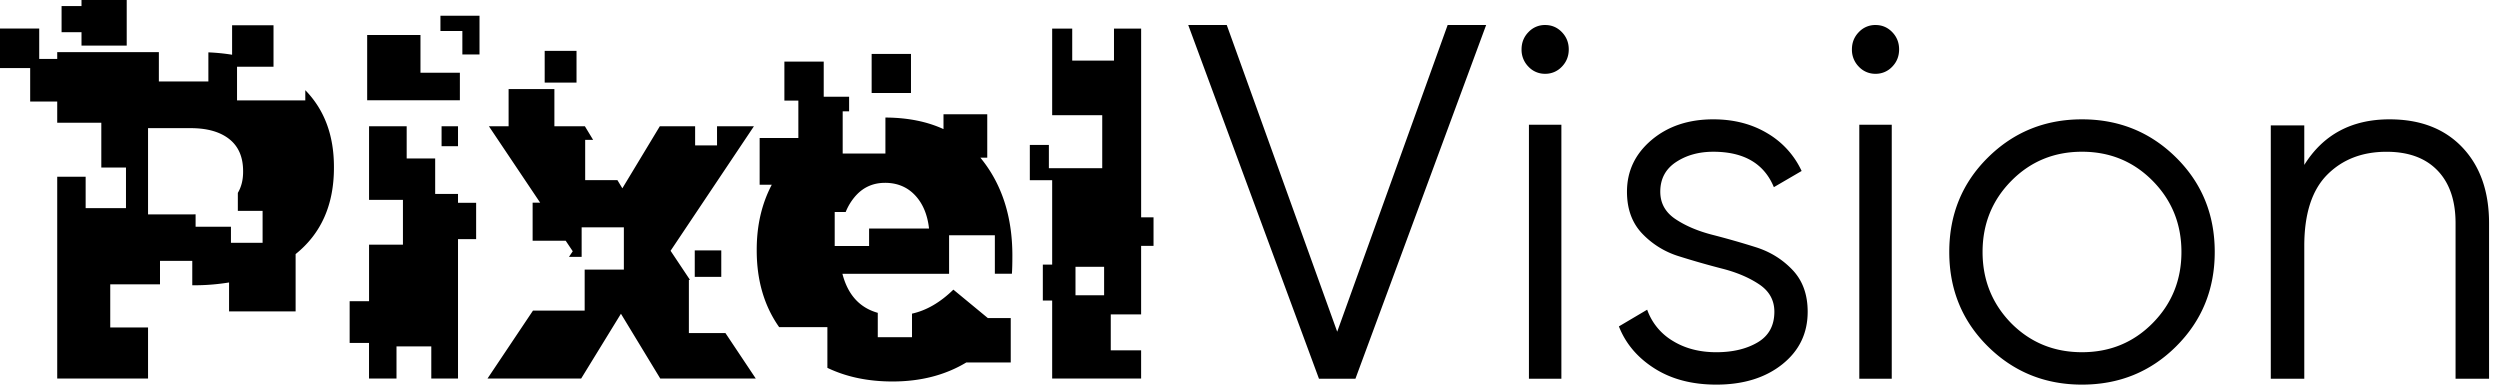 <svg xmlns="http://www.w3.org/2000/svg" width="143" height="22"><path d="M47.117 3.522v2.013h1.452v.834h-.367v2.414h2.444V6.724h.063c1.243.013 2.329.233 3.259.661v-.85h2.503v2.484h-.393l.021.026c1.206 1.48 1.809 3.339 1.809 5.574 0 .463-.01.81-.027 1.04h-.975v-2.202h-2.618v2.203h-6.102c.31 1.198.985 1.943 2.023 2.234v1.393h1.958v-1.346c.828-.184 1.617-.642 2.366-1.374l1.971 1.626h1.311v2.54h-2.542c-1.205.725-2.612 1.088-4.221 1.088-1.4 0-2.64-.26-3.725-.78v-2.33h-2.76c-.855-1.214-1.282-2.676-1.282-4.385v-.053c0-1.378.286-2.613.86-3.705h-.693V7.893h2.214V5.755h-.799V3.522h2.25ZM23.262 7.223v1.843h1.63v2.028h1.306v.507h1.037v2.079h-1.037v7.973H24.67v-1.84h-1.99v1.84h-1.572v-2.038H20v-2.388h1.11v-3.232h1.938v-2.564H21.11V7.223h2.153Zm8.449-2.129v2.129h1.745l.47.777h-.454v2.305h1.845l.282.466 2.142-3.548h2.02v1.095h1.253V7.223h2.11l-4.767 7.122 1.11 1.664h-.063v3.042h2.091l1.736 2.602h-5.463l-2.25-3.707-2.276 3.707h-5.357l2.601-3.886h2.957v-2.346h2.242v-2.417H33.27v1.69h-.725l.216-.322-.404-.603h-1.891v-2.178h.43l-2.93-4.368h1.126V5.094h2.62Zm29.62-3.458v1.831h2.389v-1.83h1.553V12.43h.709v1.633h-.71v3.922h-1.736v2.054h1.736v1.613h-5.088V17.19h-.534v-2.053h.534v-4.828h-1.278V8.29h1.09v1.33h3.052V6.589h-2.864V1.636h1.147Zm-45.686-.19v2.37l-2.087-.001v1.927h3.905v-.584c1.092 1.119 1.638 2.58 1.638 4.386v.053c0 2.118-.73 3.764-2.192 4.936v3.279h-3.807v-1.655a12.51 12.51 0 0 1-2.063.161h-.041v-1.395H9.152v1.34H6.306v2.467h2.162v2.923H3.273V10.111h1.626v1.795h2.307V9.581H5.795V7.02H3.273V5.806H1.726V3.892H0v-2.26h2.243v1.74h1.03v-.39h5.814V4.66h2.832V2.995c.473.02.925.066 1.357.136V1.446h2.369Zm47.51 13.815h-1.637v1.628h1.637V15.26Zm-21.898-.938v1.513H39.74v-1.513h1.516Zm9.366-3.865c-.66 0-1.21.236-1.647.707a3.16 3.16 0 0 0-.603.963h-.628v1.944h1.967v-1h3.429c-.09-.8-.358-1.436-.804-1.907-.446-.471-1.018-.707-1.714-.707ZM10.906 7.33H8.468v4.934h2.464c.087 0 .173-.002.256-.006v.713h2.022v.916h1.81v-1.824h-1.416v-1.03c.2-.34.301-.739.301-1.196v-.053c0-.8-.263-1.41-.79-1.828-.527-.417-1.263-.626-2.21-.626Zm15.292-.107v1.138h-.94V7.223h.94Zm-2.147-5.22v2.156h2.254v1.578h-5.303V2.003h3.049Zm28.057 1.082v2.234h-2.25V3.085h2.25Zm-19.131-.176v1.817h-1.821V2.909h1.82ZM27.428.9v2.215h-.981V1.772h-1.254V.9h2.235ZM7.248 0v2.607H4.662v-.766h-1.14V.346h1.14V0H7.25Zm68.197 21.663L67.967 1.43h2.203l6.318 17.544L82.806 1.43h2.202l-7.477 20.232h-2.086Zm13.894-17.85a1.281 1.281 0 0 1-.956.408 1.28 1.28 0 0 1-.956-.407 1.368 1.368 0 0 1-.394-.988c0-.388.131-.717.394-.988a1.28 1.28 0 0 1 .956-.407c.375 0 .694.135.956.407.262.271.394.6.394.988 0 .387-.132.717-.394.988Zm-1.884 17.85V7.133h1.856v14.53h-1.856Zm7.513-10.696c0 .656.29 1.178.867 1.564.577.386 1.28.685 2.107.898.834.214 1.662.45 2.483.709.828.26 1.53.695 2.108 1.303.577.608.866 1.405.866 2.389 0 1.236-.486 2.24-1.458 3.012-.972.772-2.228 1.158-3.768 1.158-1.386 0-2.565-.309-3.537-.927-.972-.617-1.65-1.419-2.035-2.403l1.617-.956a3.39 3.39 0 0 0 1.458 1.781c.702.434 1.535.652 2.497.652.943 0 1.733-.189 2.368-.565.635-.376.953-.96.953-1.752 0-.656-.29-1.178-.867-1.564-.577-.386-1.28-.685-2.107-.897a47.91 47.91 0 0 1-2.483-.71 4.87 4.87 0 0 1-2.108-1.303c-.577-.608-.866-1.404-.866-2.389 0-1.178.467-2.162 1.4-2.954.934-.791 2.113-1.187 3.537-1.187 1.174 0 2.204.266 3.09.796a4.876 4.876 0 0 1 1.963 2.158l-1.588.926C100.907 9.355 99.752 8.68 98 8.68c-.828 0-1.54.198-2.137.594-.596.396-.895.96-.895 1.694Zm13.268-7.153a1.282 1.282 0 0 1-.956.407 1.28 1.28 0 0 1-.956-.407 1.368 1.368 0 0 1-.394-.988c0-.388.131-.717.394-.988a1.28 1.28 0 0 1 .956-.407c.375 0 .693.135.956.407.262.271.393.6.393.988 0 .387-.13.717-.393.988Zm-1.884 17.849V7.133h1.856v14.53h-1.856Zm18.108-1.835c-1.463 1.448-3.253 2.172-5.37 2.172s-3.911-.729-5.384-2.186c-1.472-1.458-2.208-3.258-2.208-5.401s.736-3.943 2.208-5.4c1.473-1.458 3.267-2.187 5.384-2.187 2.117 0 3.912.729 5.384 2.186 1.473 1.458 2.209 3.258 2.209 5.401s-.741 3.948-2.223 5.415Zm-9.411-1.332c1.097 1.1 2.444 1.65 4.041 1.65 1.598 0 2.945-.554 4.042-1.664 1.097-1.11 1.646-2.467 1.646-4.069 0-1.602-.549-2.958-1.646-4.069-1.097-1.11-2.444-1.665-4.042-1.665-1.597 0-2.944.555-4.041 1.665-1.097 1.11-1.646 2.467-1.646 4.069 0 1.602.549 2.963 1.646 4.083Zm21.634-11.67c1.761 0 3.15.536 4.167 1.608 1.016 1.073 1.524 2.517 1.524 4.332v8.897h-1.916v-8.896c0-1.295-.344-2.3-1.031-3.014-.687-.715-1.66-1.072-2.918-1.072-1.394 0-2.526.44-3.398 1.318-.87.88-1.306 2.236-1.306 4.072v7.592h-1.916V7.173h1.916v2.261c1.084-1.738 2.71-2.608 4.878-2.608Z"/></svg>